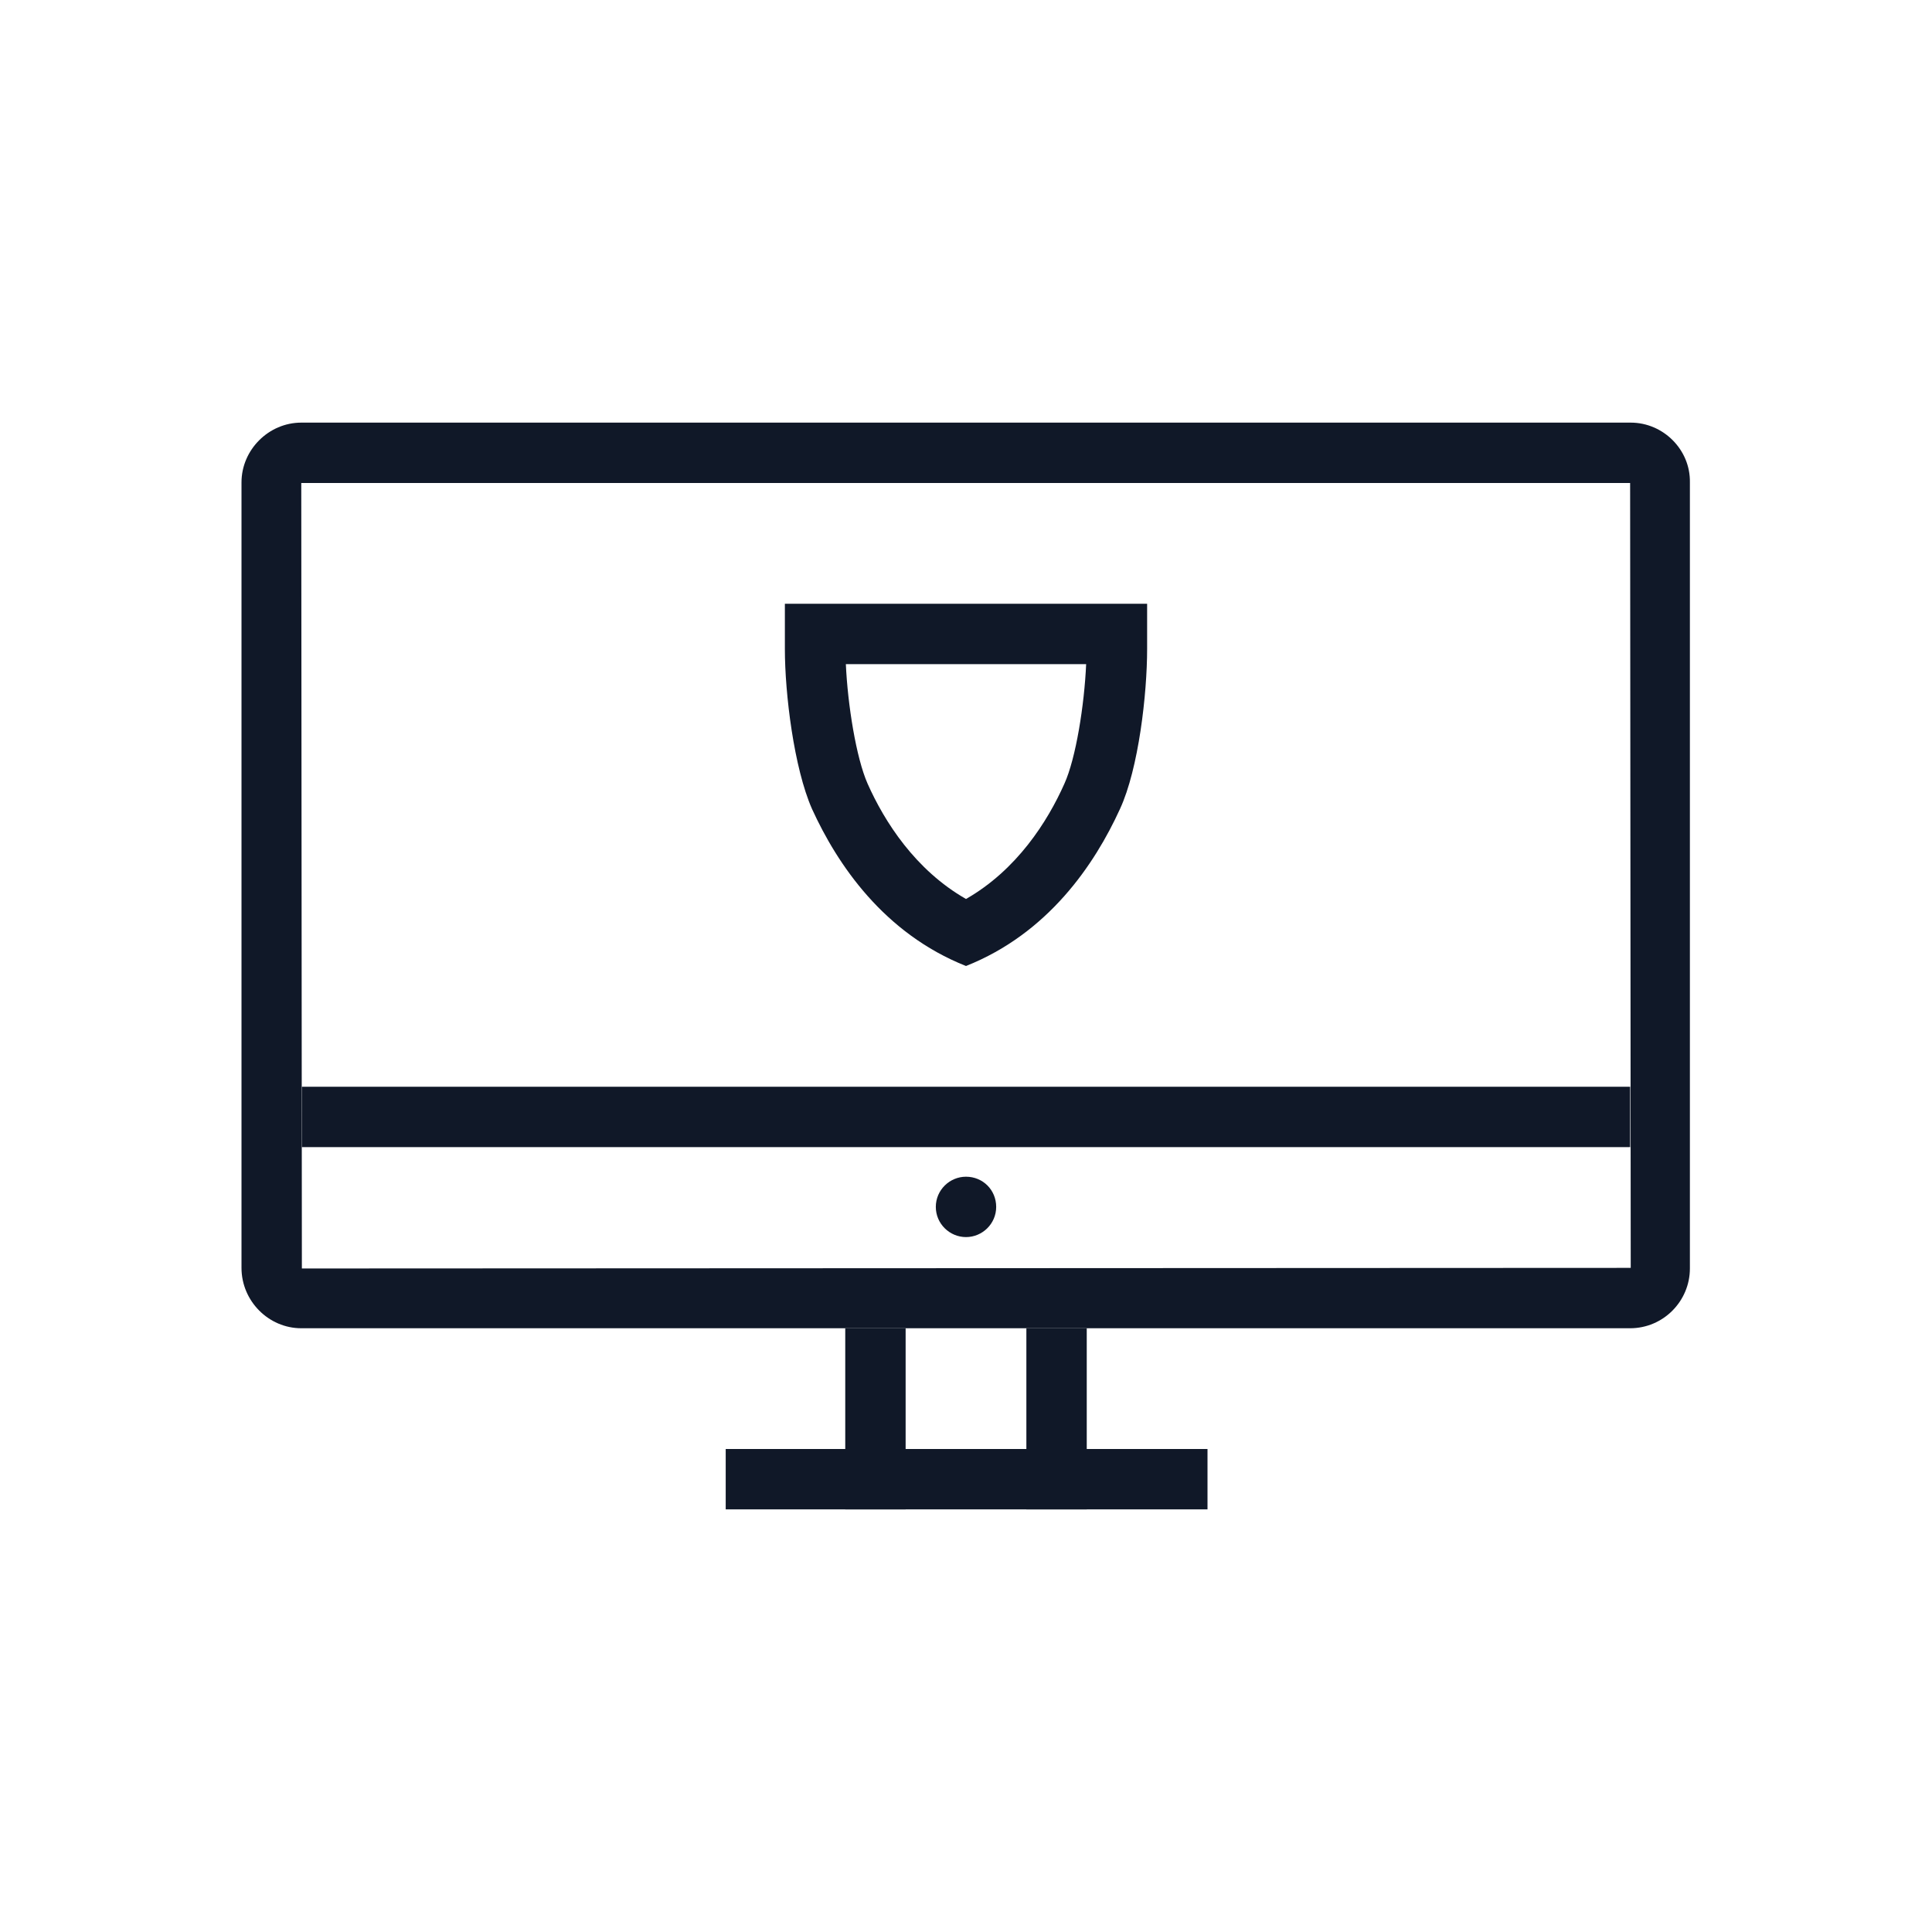 <?xml version="1.0" encoding="UTF-8"?>
<svg width="32px" height="32px" viewBox="0 0 32 32" version="1.1" xmlns="http://www.w3.org/2000/svg" xmlns:xlink="http://www.w3.org/1999/xlink">
    <!-- Generator: Sketch 57.1 (83088) - https://sketch.com -->
    <title>231-B32px</title>
    <desc>Created with Sketch.</desc>
    <g id="231-B32px" stroke="none" stroke-width="1" fill="none" fill-rule="evenodd">
        <g>
            <path d="M17.99,11 C17.96,11.68 17.82,12.56 17.63,12.98 C17.35,13.61 16.84,14.41 16,14.89 C15.16,14.41 14.65,13.61 14.37,12.98 C14.18,12.55 14.04,11.67 14.01,11 L17.99,11 L17.99,11 Z M19,10 L13,10 L13,10.75 C13,11.49 13.15,12.72 13.45,13.4 C13.87,14.32 14.64,15.46 16,16 C17.36,15.46 18.13,14.32 18.55,13.4 C18.86,12.73 19,11.49 19,10.75 L19,10 L19,10 Z" id="Shape" fill="#101828" fill-rule="nonzero"></path>
            <path d="M27,8 L27.01,21 L5,21.01 L4.99,8 L27,8 L27,8 Z M27.01,7 L4.99,7 C4.45,7 4,7.45 4,7.99 L4,21 C4,21.55 4.45,22 4.99,22 L27,22 C27.55,22 27.99,21.55 27.99,21.01 L27.99,7.99 C28,7.45 27.55,7 27.01,7 L27.01,7 Z" id="Shape" fill="#101828" fill-rule="nonzero"></path>
            <rect id="Rectangle" fill="#101828" fill-rule="nonzero" x="5" y="18" width="22" height="1"></rect>
            <rect id="Rectangle" fill="#101828" fill-rule="nonzero" x="17" y="22" width="1" height="3"></rect>
            <rect id="Rectangle" fill="#101828" fill-rule="nonzero" x="14" y="22" width="1" height="3"></rect>
            <rect id="Rectangle" fill="#101828" fill-rule="nonzero" x="12.02" y="24" width="7.98" height="1"></rect>
            <path d="M16,20.49 C16.27,20.49 16.5,20.27 16.5,19.99 C16.5,19.71 16.28,19.49 16,19.49 C15.73,19.49 15.5,19.71 15.5,19.99 C15.5,20.27 15.73,20.49 16,20.49" id="Path" fill="#101828" fill-rule="nonzero"></path>
            <rect id="Rectangle" x="0" y="0" width="32" height="32"></rect>
        </g>
    </g>
</svg>